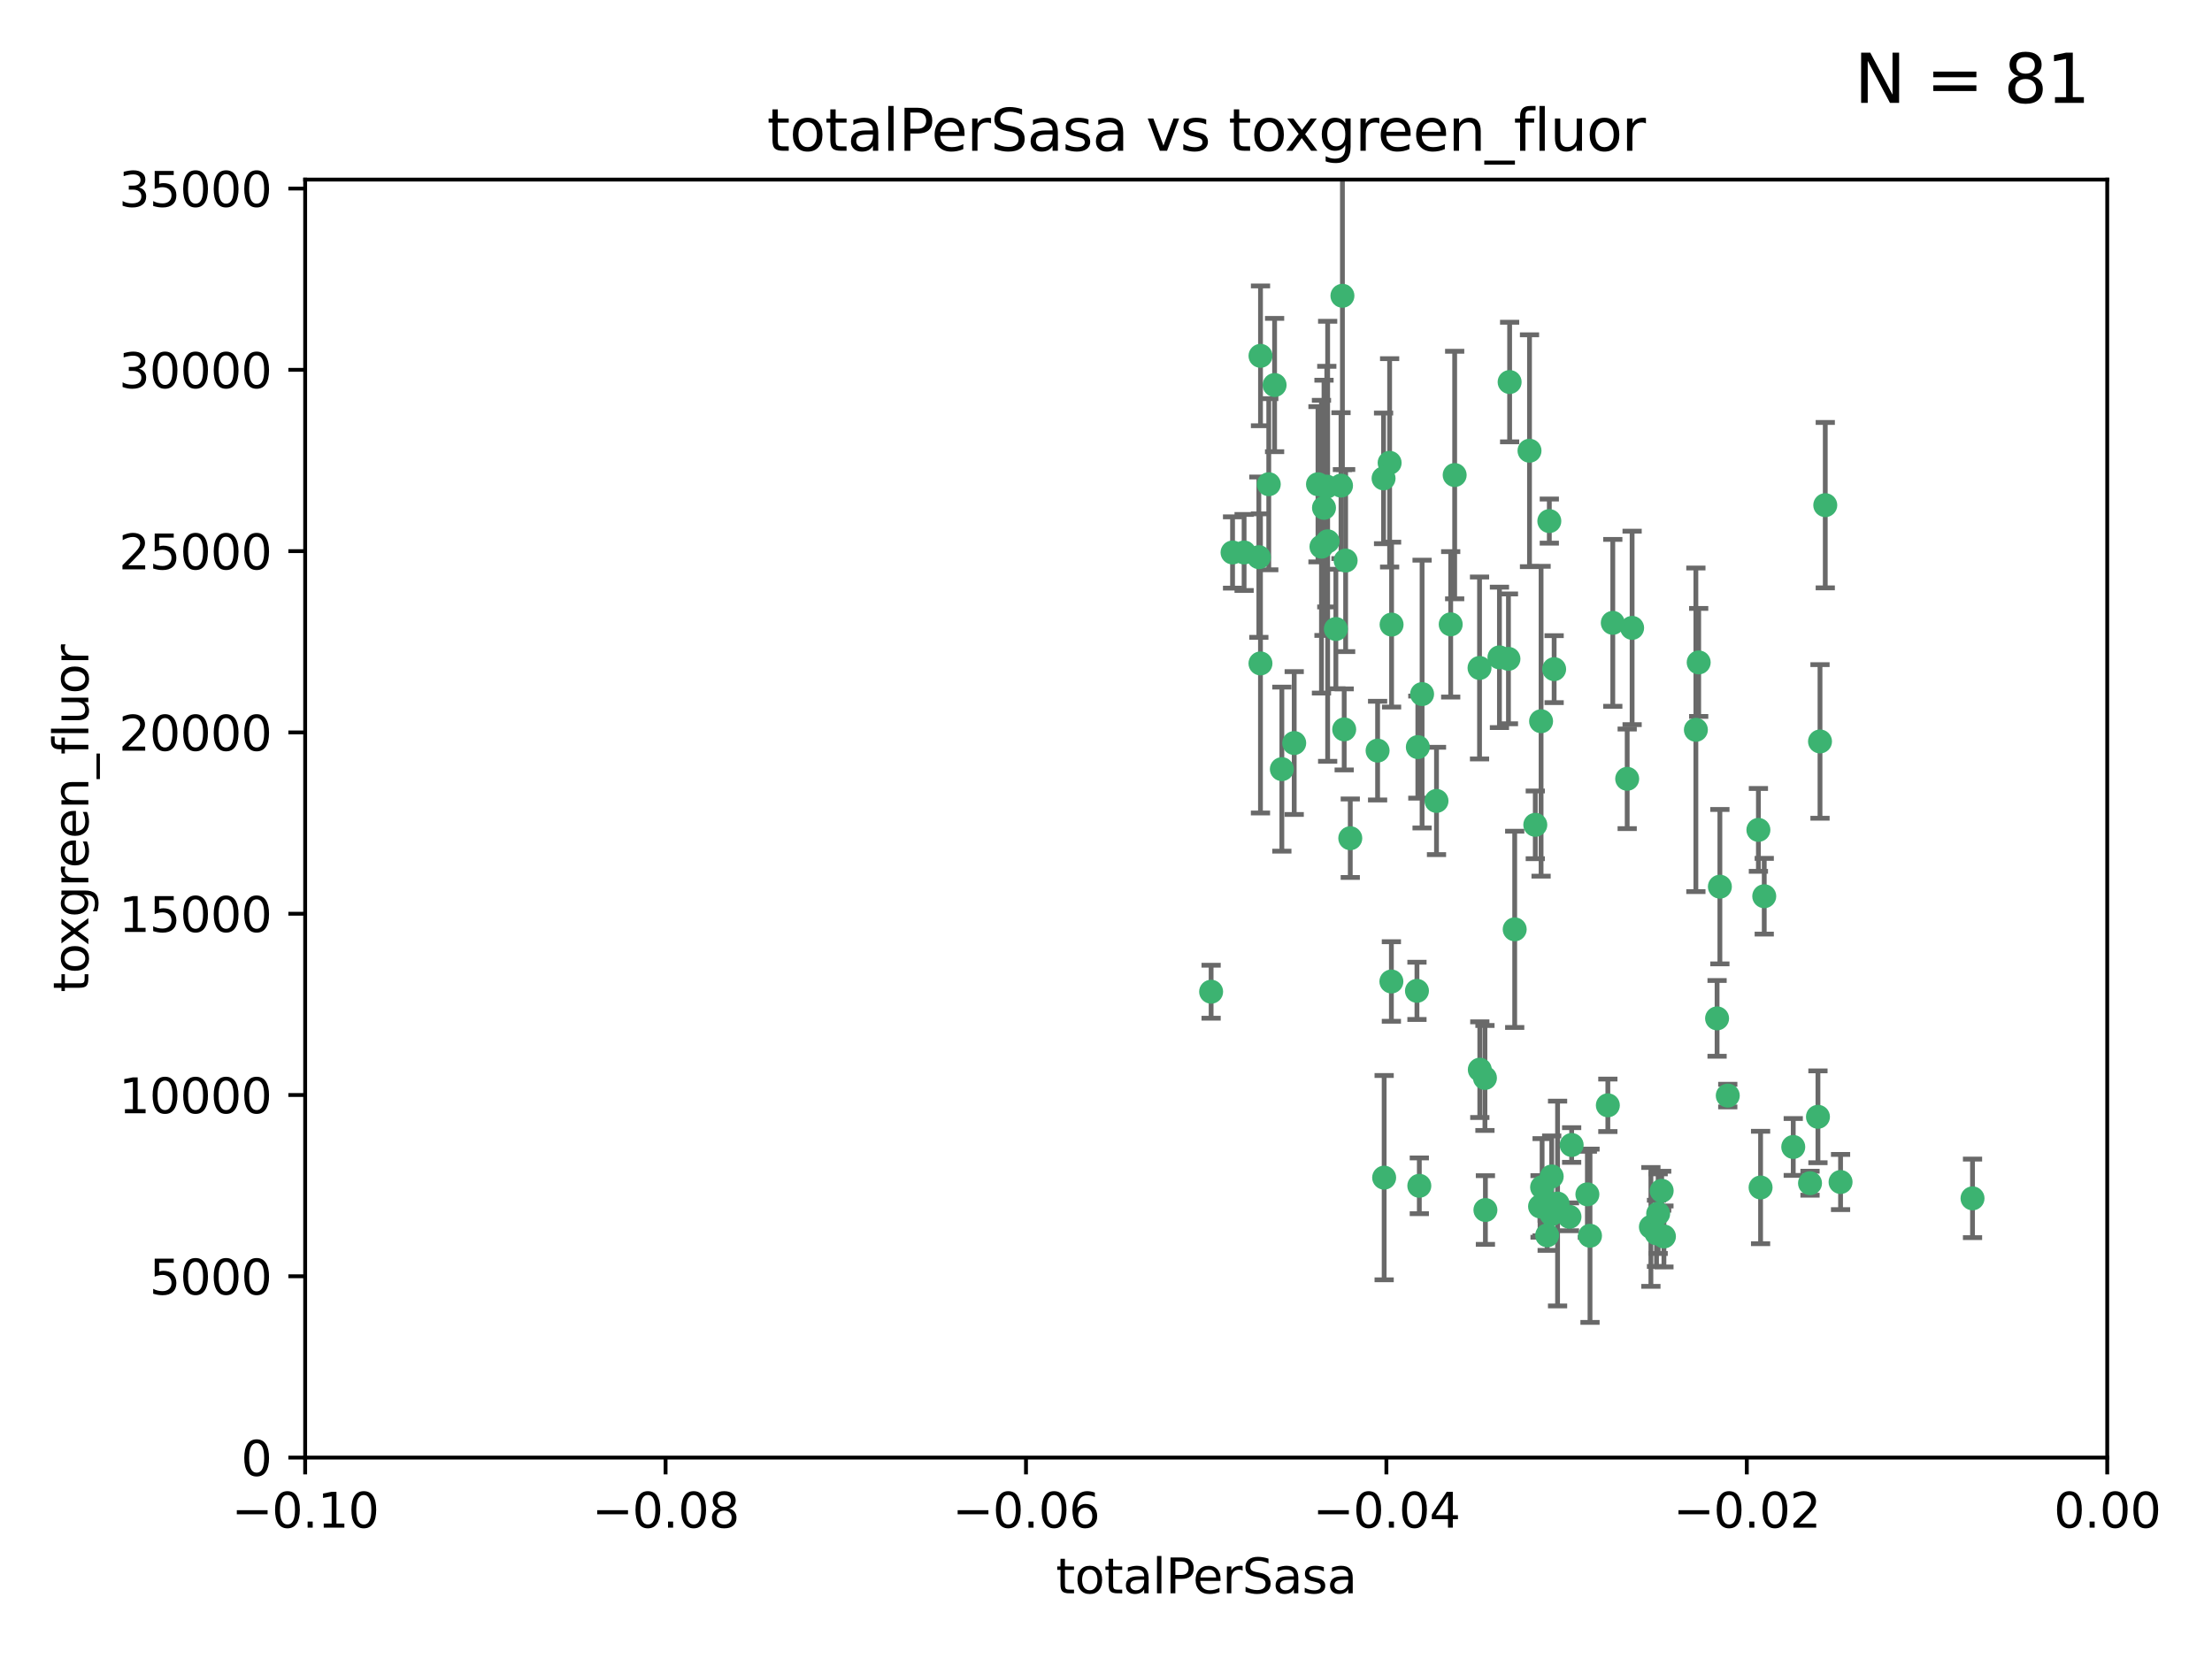 <?xml version="1.0" encoding="utf-8" standalone="no"?>
<!DOCTYPE svg PUBLIC "-//W3C//DTD SVG 1.1//EN"
  "http://www.w3.org/Graphics/SVG/1.1/DTD/svg11.dtd">
<svg xmlns:xlink="http://www.w3.org/1999/xlink" width="460.8pt" height="345.6pt" viewBox="0 0 460.8 345.6" xmlns="http://www.w3.org/2000/svg" version="1.1">
 <defs>
  <style type="text/css">*{stroke-linejoin: round; stroke-linecap: butt}</style>
 </defs>
 <g id="figure_1">
  <g id="patch_1">
   <path d="M 0 345.6 
L 460.8 345.6 
L 460.8 0 
L 0 0 
z
" style="fill: #ffffff"/>
  </g>
  <g id="axes_1">
   <g id="patch_2">
    <path d="M 63.571 303.64 
L 438.975 303.64 
L 438.975 37.411 
L 63.571 37.411 
z
" style="fill: #ffffff"/>
   </g>
   <g id="PathCollection_1">
    <defs>
     <path id="mec07d99e99" d="M 0 1.118 
C 0.297 1.118 0.581 1 0.791 0.791 
C 1 0.581 1.118 0.297 1.118 0 
C 1.118 -0.297 1 -0.581 0.791 -0.791 
C 0.581 -1 0.297 -1.118 0 -1.118 
C -0.297 -1.118 -0.581 -1 -0.791 -0.791 
C -1 -0.581 -1.118 -0.297 -1.118 0 
C -1.118 0.297 -1 0.581 -0.791 0.791 
C -0.581 1 -0.297 1.118 0 1.118 
z
" style="stroke: #3cb371"/>
    </defs>
    <g clip-path="url(#pa3c908f074)">
     <use xlink:href="#mec07d99e99" x="264.307" y="100.872" style="fill: #3cb371; stroke: #3cb371"/>
     <use xlink:href="#mec07d99e99" x="252.298" y="206.592" style="fill: #3cb371; stroke: #3cb371"/>
     <use xlink:href="#mec07d99e99" x="259.17" y="115.09" style="fill: #3cb371; stroke: #3cb371"/>
     <use xlink:href="#mec07d99e99" x="267.034" y="160.224" style="fill: #3cb371; stroke: #3cb371"/>
     <use xlink:href="#mec07d99e99" x="286.978" y="156.366" style="fill: #3cb371; stroke: #3cb371"/>
     <use xlink:href="#mec07d99e99" x="265.522" y="80.209" style="fill: #3cb371; stroke: #3cb371"/>
     <use xlink:href="#mec07d99e99" x="280.321" y="116.772" style="fill: #3cb371; stroke: #3cb371"/>
     <use xlink:href="#mec07d99e99" x="256.764" y="115.091" style="fill: #3cb371; stroke: #3cb371"/>
     <use xlink:href="#mec07d99e99" x="280.021" y="151.945" style="fill: #3cb371; stroke: #3cb371"/>
     <use xlink:href="#mec07d99e99" x="274.561" y="100.88" style="fill: #3cb371; stroke: #3cb371"/>
     <use xlink:href="#mec07d99e99" x="269.608" y="154.79" style="fill: #3cb371; stroke: #3cb371"/>
     <use xlink:href="#mec07d99e99" x="276.396" y="101.372" style="fill: #3cb371; stroke: #3cb371"/>
     <use xlink:href="#mec07d99e99" x="262.241" y="116.067" style="fill: #3cb371; stroke: #3cb371"/>
     <use xlink:href="#mec07d99e99" x="276.575" y="112.761" style="fill: #3cb371; stroke: #3cb371"/>
     <use xlink:href="#mec07d99e99" x="296.247" y="144.591" style="fill: #3cb371; stroke: #3cb371"/>
     <use xlink:href="#mec07d99e99" x="262.587" y="74.129" style="fill: #3cb371; stroke: #3cb371"/>
     <use xlink:href="#mec07d99e99" x="279.358" y="101.166" style="fill: #3cb371; stroke: #3cb371"/>
     <use xlink:href="#mec07d99e99" x="288.222" y="99.654" style="fill: #3cb371; stroke: #3cb371"/>
     <use xlink:href="#mec07d99e99" x="279.652" y="61.614" style="fill: #3cb371; stroke: #3cb371"/>
     <use xlink:href="#mec07d99e99" x="275.813" y="105.788" style="fill: #3cb371; stroke: #3cb371"/>
     <use xlink:href="#mec07d99e99" x="289.485" y="96.415" style="fill: #3cb371; stroke: #3cb371"/>
     <use xlink:href="#mec07d99e99" x="278.285" y="131.033" style="fill: #3cb371; stroke: #3cb371"/>
     <use xlink:href="#mec07d99e99" x="262.579" y="138.203" style="fill: #3cb371; stroke: #3cb371"/>
     <use xlink:href="#mec07d99e99" x="288.344" y="245.325" style="fill: #3cb371; stroke: #3cb371"/>
     <use xlink:href="#mec07d99e99" x="289.892" y="130.114" style="fill: #3cb371; stroke: #3cb371"/>
     <use xlink:href="#mec07d99e99" x="275.285" y="113.883" style="fill: #3cb371; stroke: #3cb371"/>
     <use xlink:href="#mec07d99e99" x="281.287" y="174.616" style="fill: #3cb371; stroke: #3cb371"/>
     <use xlink:href="#mec07d99e99" x="312.361" y="136.942" style="fill: #3cb371; stroke: #3cb371"/>
     <use xlink:href="#mec07d99e99" x="289.852" y="204.462" style="fill: #3cb371; stroke: #3cb371"/>
     <use xlink:href="#mec07d99e99" x="314.484" y="79.585" style="fill: #3cb371; stroke: #3cb371"/>
     <use xlink:href="#mec07d99e99" x="327.403" y="238.523" style="fill: #3cb371; stroke: #3cb371"/>
     <use xlink:href="#mec07d99e99" x="295.178" y="206.41" style="fill: #3cb371; stroke: #3cb371"/>
     <use xlink:href="#mec07d99e99" x="318.624" y="93.895" style="fill: #3cb371; stroke: #3cb371"/>
     <use xlink:href="#mec07d99e99" x="303.034" y="98.96" style="fill: #3cb371; stroke: #3cb371"/>
     <use xlink:href="#mec07d99e99" x="302.208" y="130.059" style="fill: #3cb371; stroke: #3cb371"/>
     <use xlink:href="#mec07d99e99" x="322.752" y="108.552" style="fill: #3cb371; stroke: #3cb371"/>
     <use xlink:href="#mec07d99e99" x="309.341" y="224.561" style="fill: #3cb371; stroke: #3cb371"/>
     <use xlink:href="#mec07d99e99" x="295.362" y="155.635" style="fill: #3cb371; stroke: #3cb371"/>
     <use xlink:href="#mec07d99e99" x="295.67" y="247.024" style="fill: #3cb371; stroke: #3cb371"/>
     <use xlink:href="#mec07d99e99" x="308.214" y="139.15" style="fill: #3cb371; stroke: #3cb371"/>
     <use xlink:href="#mec07d99e99" x="299.249" y="166.847" style="fill: #3cb371; stroke: #3cb371"/>
     <use xlink:href="#mec07d99e99" x="323.756" y="139.395" style="fill: #3cb371; stroke: #3cb371"/>
     <use xlink:href="#mec07d99e99" x="309.439" y="252.069" style="fill: #3cb371; stroke: #3cb371"/>
     <use xlink:href="#mec07d99e99" x="315.539" y="193.597" style="fill: #3cb371; stroke: #3cb371"/>
     <use xlink:href="#mec07d99e99" x="323.247" y="245.077" style="fill: #3cb371; stroke: #3cb371"/>
     <use xlink:href="#mec07d99e99" x="323.198" y="252.947" style="fill: #3cb371; stroke: #3cb371"/>
     <use xlink:href="#mec07d99e99" x="314.237" y="137.251" style="fill: #3cb371; stroke: #3cb371"/>
     <use xlink:href="#mec07d99e99" x="319.829" y="171.827" style="fill: #3cb371; stroke: #3cb371"/>
     <use xlink:href="#mec07d99e99" x="322.305" y="257.342" style="fill: #3cb371; stroke: #3cb371"/>
     <use xlink:href="#mec07d99e99" x="334.944" y="230.255" style="fill: #3cb371; stroke: #3cb371"/>
     <use xlink:href="#mec07d99e99" x="308.27" y="222.83" style="fill: #3cb371; stroke: #3cb371"/>
     <use xlink:href="#mec07d99e99" x="321.036" y="150.246" style="fill: #3cb371; stroke: #3cb371"/>
     <use xlink:href="#mec07d99e99" x="345.426" y="252.825" style="fill: #3cb371; stroke: #3cb371"/>
     <use xlink:href="#mec07d99e99" x="320.825" y="251.323" style="fill: #3cb371; stroke: #3cb371"/>
     <use xlink:href="#mec07d99e99" x="330.682" y="248.804" style="fill: #3cb371; stroke: #3cb371"/>
     <use xlink:href="#mec07d99e99" x="324.471" y="250.721" style="fill: #3cb371; stroke: #3cb371"/>
     <use xlink:href="#mec07d99e99" x="358.283" y="184.712" style="fill: #3cb371; stroke: #3cb371"/>
     <use xlink:href="#mec07d99e99" x="339.999" y="130.801" style="fill: #3cb371; stroke: #3cb371"/>
     <use xlink:href="#mec07d99e99" x="353.283" y="152.035" style="fill: #3cb371; stroke: #3cb371"/>
     <use xlink:href="#mec07d99e99" x="326.95" y="253.482" style="fill: #3cb371; stroke: #3cb371"/>
     <use xlink:href="#mec07d99e99" x="353.869" y="137.993" style="fill: #3cb371; stroke: #3cb371"/>
     <use xlink:href="#mec07d99e99" x="357.699" y="212.147" style="fill: #3cb371; stroke: #3cb371"/>
     <use xlink:href="#mec07d99e99" x="346.627" y="257.576" style="fill: #3cb371; stroke: #3cb371"/>
     <use xlink:href="#mec07d99e99" x="367.524" y="186.7" style="fill: #3cb371; stroke: #3cb371"/>
     <use xlink:href="#mec07d99e99" x="331.227" y="257.429" style="fill: #3cb371; stroke: #3cb371"/>
     <use xlink:href="#mec07d99e99" x="321.251" y="247.319" style="fill: #3cb371; stroke: #3cb371"/>
     <use xlink:href="#mec07d99e99" x="346.157" y="248.058" style="fill: #3cb371; stroke: #3cb371"/>
     <use xlink:href="#mec07d99e99" x="343.912" y="255.591" style="fill: #3cb371; stroke: #3cb371"/>
     <use xlink:href="#mec07d99e99" x="366.307" y="172.883" style="fill: #3cb371; stroke: #3cb371"/>
     <use xlink:href="#mec07d99e99" x="345.083" y="256.929" style="fill: #3cb371; stroke: #3cb371"/>
     <use xlink:href="#mec07d99e99" x="366.762" y="247.376" style="fill: #3cb371; stroke: #3cb371"/>
     <use xlink:href="#mec07d99e99" x="335.973" y="129.752" style="fill: #3cb371; stroke: #3cb371"/>
     <use xlink:href="#mec07d99e99" x="359.926" y="228.234" style="fill: #3cb371; stroke: #3cb371"/>
     <use xlink:href="#mec07d99e99" x="379.141" y="154.457" style="fill: #3cb371; stroke: #3cb371"/>
     <use xlink:href="#mec07d99e99" x="380.237" y="105.234" style="fill: #3cb371; stroke: #3cb371"/>
     <use xlink:href="#mec07d99e99" x="373.567" y="238.934" style="fill: #3cb371; stroke: #3cb371"/>
     <use xlink:href="#mec07d99e99" x="377.059" y="246.485" style="fill: #3cb371; stroke: #3cb371"/>
     <use xlink:href="#mec07d99e99" x="338.973" y="162.243" style="fill: #3cb371; stroke: #3cb371"/>
     <use xlink:href="#mec07d99e99" x="378.711" y="232.65" style="fill: #3cb371; stroke: #3cb371"/>
     <use xlink:href="#mec07d99e99" x="383.423" y="246.235" style="fill: #3cb371; stroke: #3cb371"/>
     <use xlink:href="#mec07d99e99" x="410.913" y="249.638" style="fill: #3cb371; stroke: #3cb371"/>
    </g>
   </g>
   <g id="matplotlib.axis_1">
    <g id="xtick_1">
     <g id="line2d_1">
      <defs>
       <path id="mfd5e3642e3" d="M 0 0 
L 0 3.5 
" style="stroke: #000000; stroke-width: 0.8"/>
      </defs>
      <g>
       <use xlink:href="#mfd5e3642e3" x="63.571" y="303.64" style="stroke: #000000; stroke-width: 0.8"/>
      </g>
     </g>
     <g id="text_1">
      <!-- −0.10 -->
      <g transform="translate(48.249 318.238)scale(0.1 -0.1)">
       <defs>
        <path id="DejaVuSans-2212" d="M 678 2272 
L 4684 2272 
L 4684 1741 
L 678 1741 
L 678 2272 
z
" transform="scale(0.016)"/>
        <path id="DejaVuSans-30" d="M 2034 4250 
Q 1547 4250 1301 3770 
Q 1056 3291 1056 2328 
Q 1056 1369 1301 889 
Q 1547 409 2034 409 
Q 2525 409 2770 889 
Q 3016 1369 3016 2328 
Q 3016 3291 2770 3770 
Q 2525 4250 2034 4250 
z
M 2034 4750 
Q 2819 4750 3233 4129 
Q 3647 3509 3647 2328 
Q 3647 1150 3233 529 
Q 2819 -91 2034 -91 
Q 1250 -91 836 529 
Q 422 1150 422 2328 
Q 422 3509 836 4129 
Q 1250 4750 2034 4750 
z
" transform="scale(0.016)"/>
        <path id="DejaVuSans-2e" d="M 684 794 
L 1344 794 
L 1344 0 
L 684 0 
L 684 794 
z
" transform="scale(0.016)"/>
        <path id="DejaVuSans-31" d="M 794 531 
L 1825 531 
L 1825 4091 
L 703 3866 
L 703 4441 
L 1819 4666 
L 2450 4666 
L 2450 531 
L 3481 531 
L 3481 0 
L 794 0 
L 794 531 
z
" transform="scale(0.016)"/>
       </defs>
       <use xlink:href="#DejaVuSans-2212"/>
       <use xlink:href="#DejaVuSans-30" x="83.789"/>
       <use xlink:href="#DejaVuSans-2e" x="147.412"/>
       <use xlink:href="#DejaVuSans-31" x="179.199"/>
       <use xlink:href="#DejaVuSans-30" x="242.822"/>
      </g>
     </g>
    </g>
    <g id="xtick_2">
     <g id="line2d_2">
      <g>
       <use xlink:href="#mfd5e3642e3" x="138.652" y="303.64" style="stroke: #000000; stroke-width: 0.8"/>
      </g>
     </g>
     <g id="text_2">
      <!-- −0.08 -->
      <g transform="translate(123.329 318.238)scale(0.1 -0.1)">
       <defs>
        <path id="DejaVuSans-38" d="M 2034 2216 
Q 1584 2216 1326 1975 
Q 1069 1734 1069 1313 
Q 1069 891 1326 650 
Q 1584 409 2034 409 
Q 2484 409 2743 651 
Q 3003 894 3003 1313 
Q 3003 1734 2745 1975 
Q 2488 2216 2034 2216 
z
M 1403 2484 
Q 997 2584 770 2862 
Q 544 3141 544 3541 
Q 544 4100 942 4425 
Q 1341 4750 2034 4750 
Q 2731 4750 3128 4425 
Q 3525 4100 3525 3541 
Q 3525 3141 3298 2862 
Q 3072 2584 2669 2484 
Q 3125 2378 3379 2068 
Q 3634 1759 3634 1313 
Q 3634 634 3220 271 
Q 2806 -91 2034 -91 
Q 1263 -91 848 271 
Q 434 634 434 1313 
Q 434 1759 690 2068 
Q 947 2378 1403 2484 
z
M 1172 3481 
Q 1172 3119 1398 2916 
Q 1625 2713 2034 2713 
Q 2441 2713 2670 2916 
Q 2900 3119 2900 3481 
Q 2900 3844 2670 4047 
Q 2441 4250 2034 4250 
Q 1625 4250 1398 4047 
Q 1172 3844 1172 3481 
z
" transform="scale(0.016)"/>
       </defs>
       <use xlink:href="#DejaVuSans-2212"/>
       <use xlink:href="#DejaVuSans-30" x="83.789"/>
       <use xlink:href="#DejaVuSans-2e" x="147.412"/>
       <use xlink:href="#DejaVuSans-30" x="179.199"/>
       <use xlink:href="#DejaVuSans-38" x="242.822"/>
      </g>
     </g>
    </g>
    <g id="xtick_3">
     <g id="line2d_3">
      <g>
       <use xlink:href="#mfd5e3642e3" x="213.733" y="303.64" style="stroke: #000000; stroke-width: 0.8"/>
      </g>
     </g>
     <g id="text_3">
      <!-- −0.06 -->
      <g transform="translate(198.41 318.238)scale(0.1 -0.1)">
       <defs>
        <path id="DejaVuSans-36" d="M 2113 2584 
Q 1688 2584 1439 2293 
Q 1191 2003 1191 1497 
Q 1191 994 1439 701 
Q 1688 409 2113 409 
Q 2538 409 2786 701 
Q 3034 994 3034 1497 
Q 3034 2003 2786 2293 
Q 2538 2584 2113 2584 
z
M 3366 4563 
L 3366 3988 
Q 3128 4100 2886 4159 
Q 2644 4219 2406 4219 
Q 1781 4219 1451 3797 
Q 1122 3375 1075 2522 
Q 1259 2794 1537 2939 
Q 1816 3084 2150 3084 
Q 2853 3084 3261 2657 
Q 3669 2231 3669 1497 
Q 3669 778 3244 343 
Q 2819 -91 2113 -91 
Q 1303 -91 875 529 
Q 447 1150 447 2328 
Q 447 3434 972 4092 
Q 1497 4750 2381 4750 
Q 2619 4750 2861 4703 
Q 3103 4656 3366 4563 
z
" transform="scale(0.016)"/>
       </defs>
       <use xlink:href="#DejaVuSans-2212"/>
       <use xlink:href="#DejaVuSans-30" x="83.789"/>
       <use xlink:href="#DejaVuSans-2e" x="147.412"/>
       <use xlink:href="#DejaVuSans-30" x="179.199"/>
       <use xlink:href="#DejaVuSans-36" x="242.822"/>
      </g>
     </g>
    </g>
    <g id="xtick_4">
     <g id="line2d_4">
      <g>
       <use xlink:href="#mfd5e3642e3" x="288.813" y="303.64" style="stroke: #000000; stroke-width: 0.8"/>
      </g>
     </g>
     <g id="text_4">
      <!-- −0.04 -->
      <g transform="translate(273.491 318.238)scale(0.1 -0.1)">
       <defs>
        <path id="DejaVuSans-34" d="M 2419 4116 
L 825 1625 
L 2419 1625 
L 2419 4116 
z
M 2253 4666 
L 3047 4666 
L 3047 1625 
L 3713 1625 
L 3713 1100 
L 3047 1100 
L 3047 0 
L 2419 0 
L 2419 1100 
L 313 1100 
L 313 1709 
L 2253 4666 
z
" transform="scale(0.016)"/>
       </defs>
       <use xlink:href="#DejaVuSans-2212"/>
       <use xlink:href="#DejaVuSans-30" x="83.789"/>
       <use xlink:href="#DejaVuSans-2e" x="147.412"/>
       <use xlink:href="#DejaVuSans-30" x="179.199"/>
       <use xlink:href="#DejaVuSans-34" x="242.822"/>
      </g>
     </g>
    </g>
    <g id="xtick_5">
     <g id="line2d_5">
      <g>
       <use xlink:href="#mfd5e3642e3" x="363.894" y="303.64" style="stroke: #000000; stroke-width: 0.8"/>
      </g>
     </g>
     <g id="text_5">
      <!-- −0.02 -->
      <g transform="translate(348.572 318.238)scale(0.1 -0.1)">
       <defs>
        <path id="DejaVuSans-32" d="M 1228 531 
L 3431 531 
L 3431 0 
L 469 0 
L 469 531 
Q 828 903 1448 1529 
Q 2069 2156 2228 2338 
Q 2531 2678 2651 2914 
Q 2772 3150 2772 3378 
Q 2772 3750 2511 3984 
Q 2250 4219 1831 4219 
Q 1534 4219 1204 4116 
Q 875 4013 500 3803 
L 500 4441 
Q 881 4594 1212 4672 
Q 1544 4750 1819 4750 
Q 2544 4750 2975 4387 
Q 3406 4025 3406 3419 
Q 3406 3131 3298 2873 
Q 3191 2616 2906 2266 
Q 2828 2175 2409 1742 
Q 1991 1309 1228 531 
z
" transform="scale(0.016)"/>
       </defs>
       <use xlink:href="#DejaVuSans-2212"/>
       <use xlink:href="#DejaVuSans-30" x="83.789"/>
       <use xlink:href="#DejaVuSans-2e" x="147.412"/>
       <use xlink:href="#DejaVuSans-30" x="179.199"/>
       <use xlink:href="#DejaVuSans-32" x="242.822"/>
      </g>
     </g>
    </g>
    <g id="xtick_6">
     <g id="line2d_6">
      <g>
       <use xlink:href="#mfd5e3642e3" x="438.975" y="303.64" style="stroke: #000000; stroke-width: 0.8"/>
      </g>
     </g>
     <g id="text_6">
      <!-- 0.00 -->
      <g transform="translate(427.842 318.238)scale(0.1 -0.1)">
       <use xlink:href="#DejaVuSans-30"/>
       <use xlink:href="#DejaVuSans-2e" x="63.623"/>
       <use xlink:href="#DejaVuSans-30" x="95.41"/>
       <use xlink:href="#DejaVuSans-30" x="159.033"/>
      </g>
     </g>
    </g>
    <g id="text_7">
     <!-- totalPerSasa -->
     <g transform="translate(219.968 331.917)scale(0.1 -0.1)">
      <defs>
       <path id="DejaVuSans-74" d="M 1172 4494 
L 1172 3500 
L 2356 3500 
L 2356 3053 
L 1172 3053 
L 1172 1153 
Q 1172 725 1289 603 
Q 1406 481 1766 481 
L 2356 481 
L 2356 0 
L 1766 0 
Q 1100 0 847 248 
Q 594 497 594 1153 
L 594 3053 
L 172 3053 
L 172 3500 
L 594 3500 
L 594 4494 
L 1172 4494 
z
" transform="scale(0.016)"/>
       <path id="DejaVuSans-6f" d="M 1959 3097 
Q 1497 3097 1228 2736 
Q 959 2375 959 1747 
Q 959 1119 1226 758 
Q 1494 397 1959 397 
Q 2419 397 2687 759 
Q 2956 1122 2956 1747 
Q 2956 2369 2687 2733 
Q 2419 3097 1959 3097 
z
M 1959 3584 
Q 2709 3584 3137 3096 
Q 3566 2609 3566 1747 
Q 3566 888 3137 398 
Q 2709 -91 1959 -91 
Q 1206 -91 779 398 
Q 353 888 353 1747 
Q 353 2609 779 3096 
Q 1206 3584 1959 3584 
z
" transform="scale(0.016)"/>
       <path id="DejaVuSans-61" d="M 2194 1759 
Q 1497 1759 1228 1600 
Q 959 1441 959 1056 
Q 959 750 1161 570 
Q 1363 391 1709 391 
Q 2188 391 2477 730 
Q 2766 1069 2766 1631 
L 2766 1759 
L 2194 1759 
z
M 3341 1997 
L 3341 0 
L 2766 0 
L 2766 531 
Q 2569 213 2275 61 
Q 1981 -91 1556 -91 
Q 1019 -91 701 211 
Q 384 513 384 1019 
Q 384 1609 779 1909 
Q 1175 2209 1959 2209 
L 2766 2209 
L 2766 2266 
Q 2766 2663 2505 2880 
Q 2244 3097 1772 3097 
Q 1472 3097 1187 3025 
Q 903 2953 641 2809 
L 641 3341 
Q 956 3463 1253 3523 
Q 1550 3584 1831 3584 
Q 2591 3584 2966 3190 
Q 3341 2797 3341 1997 
z
" transform="scale(0.016)"/>
       <path id="DejaVuSans-6c" d="M 603 4863 
L 1178 4863 
L 1178 0 
L 603 0 
L 603 4863 
z
" transform="scale(0.016)"/>
       <path id="DejaVuSans-50" d="M 1259 4147 
L 1259 2394 
L 2053 2394 
Q 2494 2394 2734 2622 
Q 2975 2850 2975 3272 
Q 2975 3691 2734 3919 
Q 2494 4147 2053 4147 
L 1259 4147 
z
M 628 4666 
L 2053 4666 
Q 2838 4666 3239 4311 
Q 3641 3956 3641 3272 
Q 3641 2581 3239 2228 
Q 2838 1875 2053 1875 
L 1259 1875 
L 1259 0 
L 628 0 
L 628 4666 
z
" transform="scale(0.016)"/>
       <path id="DejaVuSans-65" d="M 3597 1894 
L 3597 1613 
L 953 1613 
Q 991 1019 1311 708 
Q 1631 397 2203 397 
Q 2534 397 2845 478 
Q 3156 559 3463 722 
L 3463 178 
Q 3153 47 2828 -22 
Q 2503 -91 2169 -91 
Q 1331 -91 842 396 
Q 353 884 353 1716 
Q 353 2575 817 3079 
Q 1281 3584 2069 3584 
Q 2775 3584 3186 3129 
Q 3597 2675 3597 1894 
z
M 3022 2063 
Q 3016 2534 2758 2815 
Q 2500 3097 2075 3097 
Q 1594 3097 1305 2825 
Q 1016 2553 972 2059 
L 3022 2063 
z
" transform="scale(0.016)"/>
       <path id="DejaVuSans-72" d="M 2631 2963 
Q 2534 3019 2420 3045 
Q 2306 3072 2169 3072 
Q 1681 3072 1420 2755 
Q 1159 2438 1159 1844 
L 1159 0 
L 581 0 
L 581 3500 
L 1159 3500 
L 1159 2956 
Q 1341 3275 1631 3429 
Q 1922 3584 2338 3584 
Q 2397 3584 2469 3576 
Q 2541 3569 2628 3553 
L 2631 2963 
z
" transform="scale(0.016)"/>
       <path id="DejaVuSans-53" d="M 3425 4513 
L 3425 3897 
Q 3066 4069 2747 4153 
Q 2428 4238 2131 4238 
Q 1616 4238 1336 4038 
Q 1056 3838 1056 3469 
Q 1056 3159 1242 3001 
Q 1428 2844 1947 2747 
L 2328 2669 
Q 3034 2534 3370 2195 
Q 3706 1856 3706 1288 
Q 3706 609 3251 259 
Q 2797 -91 1919 -91 
Q 1588 -91 1214 -16 
Q 841 59 441 206 
L 441 856 
Q 825 641 1194 531 
Q 1563 422 1919 422 
Q 2459 422 2753 634 
Q 3047 847 3047 1241 
Q 3047 1584 2836 1778 
Q 2625 1972 2144 2069 
L 1759 2144 
Q 1053 2284 737 2584 
Q 422 2884 422 3419 
Q 422 4038 858 4394 
Q 1294 4750 2059 4750 
Q 2388 4750 2728 4690 
Q 3069 4631 3425 4513 
z
" transform="scale(0.016)"/>
       <path id="DejaVuSans-73" d="M 2834 3397 
L 2834 2853 
Q 2591 2978 2328 3040 
Q 2066 3103 1784 3103 
Q 1356 3103 1142 2972 
Q 928 2841 928 2578 
Q 928 2378 1081 2264 
Q 1234 2150 1697 2047 
L 1894 2003 
Q 2506 1872 2764 1633 
Q 3022 1394 3022 966 
Q 3022 478 2636 193 
Q 2250 -91 1575 -91 
Q 1294 -91 989 -36 
Q 684 19 347 128 
L 347 722 
Q 666 556 975 473 
Q 1284 391 1588 391 
Q 1994 391 2212 530 
Q 2431 669 2431 922 
Q 2431 1156 2273 1281 
Q 2116 1406 1581 1522 
L 1381 1569 
Q 847 1681 609 1914 
Q 372 2147 372 2553 
Q 372 3047 722 3315 
Q 1072 3584 1716 3584 
Q 2034 3584 2315 3537 
Q 2597 3491 2834 3397 
z
" transform="scale(0.016)"/>
      </defs>
      <use xlink:href="#DejaVuSans-74"/>
      <use xlink:href="#DejaVuSans-6f" x="39.209"/>
      <use xlink:href="#DejaVuSans-74" x="100.391"/>
      <use xlink:href="#DejaVuSans-61" x="139.6"/>
      <use xlink:href="#DejaVuSans-6c" x="200.879"/>
      <use xlink:href="#DejaVuSans-50" x="228.662"/>
      <use xlink:href="#DejaVuSans-65" x="285.34"/>
      <use xlink:href="#DejaVuSans-72" x="346.863"/>
      <use xlink:href="#DejaVuSans-53" x="387.977"/>
      <use xlink:href="#DejaVuSans-61" x="451.453"/>
      <use xlink:href="#DejaVuSans-73" x="512.732"/>
      <use xlink:href="#DejaVuSans-61" x="564.832"/>
     </g>
    </g>
   </g>
   <g id="matplotlib.axis_2">
    <g id="ytick_1">
     <g id="line2d_7">
      <defs>
       <path id="mce7c7108a5" d="M 0 0 
L -3.5 0 
" style="stroke: #000000; stroke-width: 0.8"/>
      </defs>
      <g>
       <use xlink:href="#mce7c7108a5" x="63.571" y="303.64" style="stroke: #000000; stroke-width: 0.8"/>
      </g>
     </g>
     <g id="text_8">
      <!-- 0 -->
      <g transform="translate(50.209 307.439)scale(0.1 -0.1)">
       <use xlink:href="#DejaVuSans-30"/>
      </g>
     </g>
    </g>
    <g id="ytick_2">
     <g id="line2d_8">
      <g>
       <use xlink:href="#mce7c7108a5" x="63.571" y="265.874" style="stroke: #000000; stroke-width: 0.8"/>
      </g>
     </g>
     <g id="text_9">
      <!-- 5000 -->
      <g transform="translate(31.121 269.673)scale(0.1 -0.1)">
       <defs>
        <path id="DejaVuSans-35" d="M 691 4666 
L 3169 4666 
L 3169 4134 
L 1269 4134 
L 1269 2991 
Q 1406 3038 1543 3061 
Q 1681 3084 1819 3084 
Q 2600 3084 3056 2656 
Q 3513 2228 3513 1497 
Q 3513 744 3044 326 
Q 2575 -91 1722 -91 
Q 1428 -91 1123 -41 
Q 819 9 494 109 
L 494 744 
Q 775 591 1075 516 
Q 1375 441 1709 441 
Q 2250 441 2565 725 
Q 2881 1009 2881 1497 
Q 2881 1984 2565 2268 
Q 2250 2553 1709 2553 
Q 1456 2553 1204 2497 
Q 953 2441 691 2322 
L 691 4666 
z
" transform="scale(0.016)"/>
       </defs>
       <use xlink:href="#DejaVuSans-35"/>
       <use xlink:href="#DejaVuSans-30" x="63.623"/>
       <use xlink:href="#DejaVuSans-30" x="127.246"/>
       <use xlink:href="#DejaVuSans-30" x="190.869"/>
      </g>
     </g>
    </g>
    <g id="ytick_3">
     <g id="line2d_9">
      <g>
       <use xlink:href="#mce7c7108a5" x="63.571" y="228.108" style="stroke: #000000; stroke-width: 0.8"/>
      </g>
     </g>
     <g id="text_10">
      <!-- 10000 -->
      <g transform="translate(24.759 231.907)scale(0.1 -0.1)">
       <use xlink:href="#DejaVuSans-31"/>
       <use xlink:href="#DejaVuSans-30" x="63.623"/>
       <use xlink:href="#DejaVuSans-30" x="127.246"/>
       <use xlink:href="#DejaVuSans-30" x="190.869"/>
       <use xlink:href="#DejaVuSans-30" x="254.492"/>
      </g>
     </g>
    </g>
    <g id="ytick_4">
     <g id="line2d_10">
      <g>
       <use xlink:href="#mce7c7108a5" x="63.571" y="190.342" style="stroke: #000000; stroke-width: 0.8"/>
      </g>
     </g>
     <g id="text_11">
      <!-- 15000 -->
      <g transform="translate(24.759 194.141)scale(0.1 -0.1)">
       <use xlink:href="#DejaVuSans-31"/>
       <use xlink:href="#DejaVuSans-35" x="63.623"/>
       <use xlink:href="#DejaVuSans-30" x="127.246"/>
       <use xlink:href="#DejaVuSans-30" x="190.869"/>
       <use xlink:href="#DejaVuSans-30" x="254.492"/>
      </g>
     </g>
    </g>
    <g id="ytick_5">
     <g id="line2d_11">
      <g>
       <use xlink:href="#mce7c7108a5" x="63.571" y="152.576" style="stroke: #000000; stroke-width: 0.8"/>
      </g>
     </g>
     <g id="text_12">
      <!-- 20000 -->
      <g transform="translate(24.759 156.375)scale(0.1 -0.1)">
       <use xlink:href="#DejaVuSans-32"/>
       <use xlink:href="#DejaVuSans-30" x="63.623"/>
       <use xlink:href="#DejaVuSans-30" x="127.246"/>
       <use xlink:href="#DejaVuSans-30" x="190.869"/>
       <use xlink:href="#DejaVuSans-30" x="254.492"/>
      </g>
     </g>
    </g>
    <g id="ytick_6">
     <g id="line2d_12">
      <g>
       <use xlink:href="#mce7c7108a5" x="63.571" y="114.81" style="stroke: #000000; stroke-width: 0.8"/>
      </g>
     </g>
     <g id="text_13">
      <!-- 25000 -->
      <g transform="translate(24.759 118.609)scale(0.1 -0.1)">
       <use xlink:href="#DejaVuSans-32"/>
       <use xlink:href="#DejaVuSans-35" x="63.623"/>
       <use xlink:href="#DejaVuSans-30" x="127.246"/>
       <use xlink:href="#DejaVuSans-30" x="190.869"/>
       <use xlink:href="#DejaVuSans-30" x="254.492"/>
      </g>
     </g>
    </g>
    <g id="ytick_7">
     <g id="line2d_13">
      <g>
       <use xlink:href="#mce7c7108a5" x="63.571" y="77.044" style="stroke: #000000; stroke-width: 0.8"/>
      </g>
     </g>
     <g id="text_14">
      <!-- 30000 -->
      <g transform="translate(24.759 80.844)scale(0.1 -0.1)">
       <defs>
        <path id="DejaVuSans-33" d="M 2597 2516 
Q 3050 2419 3304 2112 
Q 3559 1806 3559 1356 
Q 3559 666 3084 287 
Q 2609 -91 1734 -91 
Q 1441 -91 1130 -33 
Q 819 25 488 141 
L 488 750 
Q 750 597 1062 519 
Q 1375 441 1716 441 
Q 2309 441 2620 675 
Q 2931 909 2931 1356 
Q 2931 1769 2642 2001 
Q 2353 2234 1838 2234 
L 1294 2234 
L 1294 2753 
L 1863 2753 
Q 2328 2753 2575 2939 
Q 2822 3125 2822 3475 
Q 2822 3834 2567 4026 
Q 2313 4219 1838 4219 
Q 1578 4219 1281 4162 
Q 984 4106 628 3988 
L 628 4550 
Q 988 4650 1302 4700 
Q 1616 4750 1894 4750 
Q 2613 4750 3031 4423 
Q 3450 4097 3450 3541 
Q 3450 3153 3228 2886 
Q 3006 2619 2597 2516 
z
" transform="scale(0.016)"/>
       </defs>
       <use xlink:href="#DejaVuSans-33"/>
       <use xlink:href="#DejaVuSans-30" x="63.623"/>
       <use xlink:href="#DejaVuSans-30" x="127.246"/>
       <use xlink:href="#DejaVuSans-30" x="190.869"/>
       <use xlink:href="#DejaVuSans-30" x="254.492"/>
      </g>
     </g>
    </g>
    <g id="ytick_8">
     <g id="line2d_14">
      <g>
       <use xlink:href="#mce7c7108a5" x="63.571" y="39.278" style="stroke: #000000; stroke-width: 0.8"/>
      </g>
     </g>
     <g id="text_15">
      <!-- 35000 -->
      <g transform="translate(24.759 43.078)scale(0.1 -0.1)">
       <use xlink:href="#DejaVuSans-33"/>
       <use xlink:href="#DejaVuSans-35" x="63.623"/>
       <use xlink:href="#DejaVuSans-30" x="127.246"/>
       <use xlink:href="#DejaVuSans-30" x="190.869"/>
       <use xlink:href="#DejaVuSans-30" x="254.492"/>
      </g>
     </g>
    </g>
    <g id="text_16">
     <!-- toxgreen_fluor -->
     <g transform="translate(18.401 206.72)rotate(-90)scale(0.1 -0.1)">
      <defs>
       <path id="DejaVuSans-78" d="M 3513 3500 
L 2247 1797 
L 3578 0 
L 2900 0 
L 1881 1375 
L 863 0 
L 184 0 
L 1544 1831 
L 300 3500 
L 978 3500 
L 1906 2253 
L 2834 3500 
L 3513 3500 
z
" transform="scale(0.016)"/>
       <path id="DejaVuSans-67" d="M 2906 1791 
Q 2906 2416 2648 2759 
Q 2391 3103 1925 3103 
Q 1463 3103 1205 2759 
Q 947 2416 947 1791 
Q 947 1169 1205 825 
Q 1463 481 1925 481 
Q 2391 481 2648 825 
Q 2906 1169 2906 1791 
z
M 3481 434 
Q 3481 -459 3084 -895 
Q 2688 -1331 1869 -1331 
Q 1566 -1331 1297 -1286 
Q 1028 -1241 775 -1147 
L 775 -588 
Q 1028 -725 1275 -790 
Q 1522 -856 1778 -856 
Q 2344 -856 2625 -561 
Q 2906 -266 2906 331 
L 2906 616 
Q 2728 306 2450 153 
Q 2172 0 1784 0 
Q 1141 0 747 490 
Q 353 981 353 1791 
Q 353 2603 747 3093 
Q 1141 3584 1784 3584 
Q 2172 3584 2450 3431 
Q 2728 3278 2906 2969 
L 2906 3500 
L 3481 3500 
L 3481 434 
z
" transform="scale(0.016)"/>
       <path id="DejaVuSans-6e" d="M 3513 2113 
L 3513 0 
L 2938 0 
L 2938 2094 
Q 2938 2591 2744 2837 
Q 2550 3084 2163 3084 
Q 1697 3084 1428 2787 
Q 1159 2491 1159 1978 
L 1159 0 
L 581 0 
L 581 3500 
L 1159 3500 
L 1159 2956 
Q 1366 3272 1645 3428 
Q 1925 3584 2291 3584 
Q 2894 3584 3203 3211 
Q 3513 2838 3513 2113 
z
" transform="scale(0.016)"/>
       <path id="DejaVuSans-5f" d="M 3263 -1063 
L 3263 -1509 
L -63 -1509 
L -63 -1063 
L 3263 -1063 
z
" transform="scale(0.016)"/>
       <path id="DejaVuSans-66" d="M 2375 4863 
L 2375 4384 
L 1825 4384 
Q 1516 4384 1395 4259 
Q 1275 4134 1275 3809 
L 1275 3500 
L 2222 3500 
L 2222 3053 
L 1275 3053 
L 1275 0 
L 697 0 
L 697 3053 
L 147 3053 
L 147 3500 
L 697 3500 
L 697 3744 
Q 697 4328 969 4595 
Q 1241 4863 1831 4863 
L 2375 4863 
z
" transform="scale(0.016)"/>
       <path id="DejaVuSans-75" d="M 544 1381 
L 544 3500 
L 1119 3500 
L 1119 1403 
Q 1119 906 1312 657 
Q 1506 409 1894 409 
Q 2359 409 2629 706 
Q 2900 1003 2900 1516 
L 2900 3500 
L 3475 3500 
L 3475 0 
L 2900 0 
L 2900 538 
Q 2691 219 2414 64 
Q 2138 -91 1772 -91 
Q 1169 -91 856 284 
Q 544 659 544 1381 
z
M 1991 3584 
L 1991 3584 
z
" transform="scale(0.016)"/>
      </defs>
      <use xlink:href="#DejaVuSans-74"/>
      <use xlink:href="#DejaVuSans-6f" x="39.209"/>
      <use xlink:href="#DejaVuSans-78" x="97.266"/>
      <use xlink:href="#DejaVuSans-67" x="156.445"/>
      <use xlink:href="#DejaVuSans-72" x="219.922"/>
      <use xlink:href="#DejaVuSans-65" x="258.785"/>
      <use xlink:href="#DejaVuSans-65" x="320.309"/>
      <use xlink:href="#DejaVuSans-6e" x="381.832"/>
      <use xlink:href="#DejaVuSans-5f" x="445.211"/>
      <use xlink:href="#DejaVuSans-66" x="495.211"/>
      <use xlink:href="#DejaVuSans-6c" x="530.416"/>
      <use xlink:href="#DejaVuSans-75" x="558.199"/>
      <use xlink:href="#DejaVuSans-6f" x="621.578"/>
      <use xlink:href="#DejaVuSans-72" x="682.76"/>
     </g>
    </g>
   </g>
   <g id="LineCollection_1">
    <path d="M 264.307 118.692 
L 264.307 83.052 
" clip-path="url(#pa3c908f074)" style="fill: none; stroke: #696969"/>
    <path d="M 252.298 212.112 
L 252.298 201.073 
" clip-path="url(#pa3c908f074)" style="fill: none; stroke: #696969"/>
    <path d="M 259.17 123.008 
L 259.17 107.171 
" clip-path="url(#pa3c908f074)" style="fill: none; stroke: #696969"/>
    <path d="M 267.034 177.314 
L 267.034 143.135 
" clip-path="url(#pa3c908f074)" style="fill: none; stroke: #696969"/>
    <path d="M 286.978 166.65 
L 286.978 146.083 
" clip-path="url(#pa3c908f074)" style="fill: none; stroke: #696969"/>
    <path d="M 265.522 94.094 
L 265.522 66.324 
" clip-path="url(#pa3c908f074)" style="fill: none; stroke: #696969"/>
    <path d="M 280.321 135.741 
L 280.321 97.804 
" clip-path="url(#pa3c908f074)" style="fill: none; stroke: #696969"/>
    <path d="M 256.764 122.516 
L 256.764 107.666 
" clip-path="url(#pa3c908f074)" style="fill: none; stroke: #696969"/>
    <path d="M 280.021 160.385 
L 280.021 143.505 
" clip-path="url(#pa3c908f074)" style="fill: none; stroke: #696969"/>
    <path d="M 274.561 117.048 
L 274.561 84.711 
" clip-path="url(#pa3c908f074)" style="fill: none; stroke: #696969"/>
    <path d="M 269.608 169.67 
L 269.608 139.91 
" clip-path="url(#pa3c908f074)" style="fill: none; stroke: #696969"/>
    <path d="M 276.396 126.436 
L 276.396 76.309 
" clip-path="url(#pa3c908f074)" style="fill: none; stroke: #696969"/>
    <path d="M 262.241 132.771 
L 262.241 99.364 
" clip-path="url(#pa3c908f074)" style="fill: none; stroke: #696969"/>
    <path d="M 276.575 158.597 
L 276.575 66.926 
" clip-path="url(#pa3c908f074)" style="fill: none; stroke: #696969"/>
    <path d="M 296.247 172.484 
L 296.247 116.697 
" clip-path="url(#pa3c908f074)" style="fill: none; stroke: #696969"/>
    <path d="M 262.587 88.692 
L 262.587 59.566 
" clip-path="url(#pa3c908f074)" style="fill: none; stroke: #696969"/>
    <path d="M 279.358 116.358 
L 279.358 85.973 
" clip-path="url(#pa3c908f074)" style="fill: none; stroke: #696969"/>
    <path d="M 288.222 113.257 
L 288.222 86.051 
" clip-path="url(#pa3c908f074)" style="fill: none; stroke: #696969"/>
    <path d="M 279.652 97.825 
L 279.652 25.402 
" clip-path="url(#pa3c908f074)" style="fill: none; stroke: #696969"/>
    <path d="M 275.813 132.373 
L 275.813 79.202 
" clip-path="url(#pa3c908f074)" style="fill: none; stroke: #696969"/>
    <path d="M 289.485 118.115 
L 289.485 74.714 
" clip-path="url(#pa3c908f074)" style="fill: none; stroke: #696969"/>
    <path d="M 278.285 143.479 
L 278.285 118.586 
" clip-path="url(#pa3c908f074)" style="fill: none; stroke: #696969"/>
    <path d="M 262.579 169.362 
L 262.579 107.043 
" clip-path="url(#pa3c908f074)" style="fill: none; stroke: #696969"/>
    <path d="M 288.344 266.605 
L 288.344 224.045 
" clip-path="url(#pa3c908f074)" style="fill: none; stroke: #696969"/>
    <path d="M 289.892 147.286 
L 289.892 112.943 
" clip-path="url(#pa3c908f074)" style="fill: none; stroke: #696969"/>
    <path d="M 275.285 144.378 
L 275.285 83.389 
" clip-path="url(#pa3c908f074)" style="fill: none; stroke: #696969"/>
    <path d="M 281.287 182.79 
L 281.287 166.441 
" clip-path="url(#pa3c908f074)" style="fill: none; stroke: #696969"/>
    <path d="M 312.361 151.57 
L 312.361 122.315 
" clip-path="url(#pa3c908f074)" style="fill: none; stroke: #696969"/>
    <path d="M 289.852 212.746 
L 289.852 196.178 
" clip-path="url(#pa3c908f074)" style="fill: none; stroke: #696969"/>
    <path d="M 314.484 92.04 
L 314.484 67.13 
" clip-path="url(#pa3c908f074)" style="fill: none; stroke: #696969"/>
    <path d="M 327.403 242.133 
L 327.403 234.912 
" clip-path="url(#pa3c908f074)" style="fill: none; stroke: #696969"/>
    <path d="M 295.178 212.375 
L 295.178 200.445 
" clip-path="url(#pa3c908f074)" style="fill: none; stroke: #696969"/>
    <path d="M 318.624 118.044 
L 318.624 69.747 
" clip-path="url(#pa3c908f074)" style="fill: none; stroke: #696969"/>
    <path d="M 303.034 124.744 
L 303.034 73.175 
" clip-path="url(#pa3c908f074)" style="fill: none; stroke: #696969"/>
    <path d="M 302.208 145.209 
L 302.208 114.909 
" clip-path="url(#pa3c908f074)" style="fill: none; stroke: #696969"/>
    <path d="M 322.752 113.148 
L 322.752 103.957 
" clip-path="url(#pa3c908f074)" style="fill: none; stroke: #696969"/>
    <path d="M 309.341 235.496 
L 309.341 213.627 
" clip-path="url(#pa3c908f074)" style="fill: none; stroke: #696969"/>
    <path d="M 295.362 166.268 
L 295.362 145.002 
" clip-path="url(#pa3c908f074)" style="fill: none; stroke: #696969"/>
    <path d="M 295.67 252.829 
L 295.67 241.22 
" clip-path="url(#pa3c908f074)" style="fill: none; stroke: #696969"/>
    <path d="M 308.214 158.1 
L 308.214 120.201 
" clip-path="url(#pa3c908f074)" style="fill: none; stroke: #696969"/>
    <path d="M 299.249 178.027 
L 299.249 155.668 
" clip-path="url(#pa3c908f074)" style="fill: none; stroke: #696969"/>
    <path d="M 323.756 146.369 
L 323.756 132.42 
" clip-path="url(#pa3c908f074)" style="fill: none; stroke: #696969"/>
    <path d="M 309.439 259.223 
L 309.439 244.915 
" clip-path="url(#pa3c908f074)" style="fill: none; stroke: #696969"/>
    <path d="M 315.539 214.035 
L 315.539 173.16 
" clip-path="url(#pa3c908f074)" style="fill: none; stroke: #696969"/>
    <path d="M 323.247 253.52 
L 323.247 236.635 
" clip-path="url(#pa3c908f074)" style="fill: none; stroke: #696969"/>
    <path d="M 323.198 253.886 
L 323.198 252.007 
" clip-path="url(#pa3c908f074)" style="fill: none; stroke: #696969"/>
    <path d="M 314.237 150.773 
L 314.237 123.729 
" clip-path="url(#pa3c908f074)" style="fill: none; stroke: #696969"/>
    <path d="M 319.829 178.879 
L 319.829 164.775 
" clip-path="url(#pa3c908f074)" style="fill: none; stroke: #696969"/>
    <path d="M 322.305 260.473 
L 322.305 254.211 
" clip-path="url(#pa3c908f074)" style="fill: none; stroke: #696969"/>
    <path d="M 334.944 235.721 
L 334.944 224.789 
" clip-path="url(#pa3c908f074)" style="fill: none; stroke: #696969"/>
    <path d="M 308.27 232.795 
L 308.27 212.864 
" clip-path="url(#pa3c908f074)" style="fill: none; stroke: #696969"/>
    <path d="M 321.036 182.519 
L 321.036 117.972 
" clip-path="url(#pa3c908f074)" style="fill: none; stroke: #696969"/>
    <path d="M 345.426 261.12 
L 345.426 244.53 
" clip-path="url(#pa3c908f074)" style="fill: none; stroke: #696969"/>
    <path d="M 320.825 257.736 
L 320.825 244.91 
" clip-path="url(#pa3c908f074)" style="fill: none; stroke: #696969"/>
    <path d="M 330.682 257.775 
L 330.682 239.834 
" clip-path="url(#pa3c908f074)" style="fill: none; stroke: #696969"/>
    <path d="M 324.471 272.052 
L 324.471 229.39 
" clip-path="url(#pa3c908f074)" style="fill: none; stroke: #696969"/>
    <path d="M 358.283 200.794 
L 358.283 168.63 
" clip-path="url(#pa3c908f074)" style="fill: none; stroke: #696969"/>
    <path d="M 339.999 150.951 
L 339.999 110.652 
" clip-path="url(#pa3c908f074)" style="fill: none; stroke: #696969"/>
    <path d="M 353.283 185.743 
L 353.283 118.327 
" clip-path="url(#pa3c908f074)" style="fill: none; stroke: #696969"/>
    <path d="M 326.95 256.385 
L 326.95 250.58 
" clip-path="url(#pa3c908f074)" style="fill: none; stroke: #696969"/>
    <path d="M 353.869 149.246 
L 353.869 126.741 
" clip-path="url(#pa3c908f074)" style="fill: none; stroke: #696969"/>
    <path d="M 357.699 220.035 
L 357.699 204.259 
" clip-path="url(#pa3c908f074)" style="fill: none; stroke: #696969"/>
    <path d="M 346.627 263.925 
L 346.627 251.227 
" clip-path="url(#pa3c908f074)" style="fill: none; stroke: #696969"/>
    <path d="M 367.524 194.587 
L 367.524 178.814 
" clip-path="url(#pa3c908f074)" style="fill: none; stroke: #696969"/>
    <path d="M 331.227 275.478 
L 331.227 239.381 
" clip-path="url(#pa3c908f074)" style="fill: none; stroke: #696969"/>
    <path d="M 321.251 257.444 
L 321.251 237.194 
" clip-path="url(#pa3c908f074)" style="fill: none; stroke: #696969"/>
    <path d="M 346.157 252.121 
L 346.157 243.994 
" clip-path="url(#pa3c908f074)" style="fill: none; stroke: #696969"/>
    <path d="M 343.912 267.968 
L 343.912 243.214 
" clip-path="url(#pa3c908f074)" style="fill: none; stroke: #696969"/>
    <path d="M 366.307 181.512 
L 366.307 164.255 
" clip-path="url(#pa3c908f074)" style="fill: none; stroke: #696969"/>
    <path d="M 345.083 263.824 
L 345.083 250.034 
" clip-path="url(#pa3c908f074)" style="fill: none; stroke: #696969"/>
    <path d="M 366.762 259.089 
L 366.762 235.664 
" clip-path="url(#pa3c908f074)" style="fill: none; stroke: #696969"/>
    <path d="M 335.973 147.136 
L 335.973 112.367 
" clip-path="url(#pa3c908f074)" style="fill: none; stroke: #696969"/>
    <path d="M 359.926 230.592 
L 359.926 225.876 
" clip-path="url(#pa3c908f074)" style="fill: none; stroke: #696969"/>
    <path d="M 379.141 170.456 
L 379.141 138.458 
" clip-path="url(#pa3c908f074)" style="fill: none; stroke: #696969"/>
    <path d="M 380.237 122.461 
L 380.237 88.007 
" clip-path="url(#pa3c908f074)" style="fill: none; stroke: #696969"/>
    <path d="M 373.567 244.856 
L 373.567 233.012 
" clip-path="url(#pa3c908f074)" style="fill: none; stroke: #696969"/>
    <path d="M 377.059 248.986 
L 377.059 243.983 
" clip-path="url(#pa3c908f074)" style="fill: none; stroke: #696969"/>
    <path d="M 338.973 172.618 
L 338.973 151.867 
" clip-path="url(#pa3c908f074)" style="fill: none; stroke: #696969"/>
    <path d="M 378.711 242.215 
L 378.711 223.086 
" clip-path="url(#pa3c908f074)" style="fill: none; stroke: #696969"/>
    <path d="M 383.423 251.981 
L 383.423 240.488 
" clip-path="url(#pa3c908f074)" style="fill: none; stroke: #696969"/>
    <path d="M 410.913 257.818 
L 410.913 241.459 
" clip-path="url(#pa3c908f074)" style="fill: none; stroke: #696969"/>
   </g>
   <g id="line2d_15">
    <defs>
     <path id="m0aaea6e0fe" d="M 2 0 
L -2 -0 
" style="stroke: #696969"/>
    </defs>
    <g clip-path="url(#pa3c908f074)">
     <use xlink:href="#m0aaea6e0fe" x="264.307" y="118.692" style="fill: #696969; stroke: #696969"/>
     <use xlink:href="#m0aaea6e0fe" x="252.298" y="212.112" style="fill: #696969; stroke: #696969"/>
     <use xlink:href="#m0aaea6e0fe" x="259.17" y="123.008" style="fill: #696969; stroke: #696969"/>
     <use xlink:href="#m0aaea6e0fe" x="267.034" y="177.314" style="fill: #696969; stroke: #696969"/>
     <use xlink:href="#m0aaea6e0fe" x="286.978" y="166.65" style="fill: #696969; stroke: #696969"/>
     <use xlink:href="#m0aaea6e0fe" x="265.522" y="94.094" style="fill: #696969; stroke: #696969"/>
     <use xlink:href="#m0aaea6e0fe" x="280.321" y="135.741" style="fill: #696969; stroke: #696969"/>
     <use xlink:href="#m0aaea6e0fe" x="256.764" y="122.516" style="fill: #696969; stroke: #696969"/>
     <use xlink:href="#m0aaea6e0fe" x="280.021" y="160.385" style="fill: #696969; stroke: #696969"/>
     <use xlink:href="#m0aaea6e0fe" x="274.561" y="117.048" style="fill: #696969; stroke: #696969"/>
     <use xlink:href="#m0aaea6e0fe" x="269.608" y="169.67" style="fill: #696969; stroke: #696969"/>
     <use xlink:href="#m0aaea6e0fe" x="276.396" y="126.436" style="fill: #696969; stroke: #696969"/>
     <use xlink:href="#m0aaea6e0fe" x="262.241" y="132.771" style="fill: #696969; stroke: #696969"/>
     <use xlink:href="#m0aaea6e0fe" x="276.575" y="158.597" style="fill: #696969; stroke: #696969"/>
     <use xlink:href="#m0aaea6e0fe" x="296.247" y="172.484" style="fill: #696969; stroke: #696969"/>
     <use xlink:href="#m0aaea6e0fe" x="262.587" y="88.692" style="fill: #696969; stroke: #696969"/>
     <use xlink:href="#m0aaea6e0fe" x="279.358" y="116.358" style="fill: #696969; stroke: #696969"/>
     <use xlink:href="#m0aaea6e0fe" x="288.222" y="113.257" style="fill: #696969; stroke: #696969"/>
     <use xlink:href="#m0aaea6e0fe" x="279.652" y="97.825" style="fill: #696969; stroke: #696969"/>
     <use xlink:href="#m0aaea6e0fe" x="275.813" y="132.373" style="fill: #696969; stroke: #696969"/>
     <use xlink:href="#m0aaea6e0fe" x="289.485" y="118.115" style="fill: #696969; stroke: #696969"/>
     <use xlink:href="#m0aaea6e0fe" x="278.285" y="143.479" style="fill: #696969; stroke: #696969"/>
     <use xlink:href="#m0aaea6e0fe" x="262.579" y="169.362" style="fill: #696969; stroke: #696969"/>
     <use xlink:href="#m0aaea6e0fe" x="288.344" y="266.605" style="fill: #696969; stroke: #696969"/>
     <use xlink:href="#m0aaea6e0fe" x="289.892" y="147.286" style="fill: #696969; stroke: #696969"/>
     <use xlink:href="#m0aaea6e0fe" x="275.285" y="144.378" style="fill: #696969; stroke: #696969"/>
     <use xlink:href="#m0aaea6e0fe" x="281.287" y="182.79" style="fill: #696969; stroke: #696969"/>
     <use xlink:href="#m0aaea6e0fe" x="312.361" y="151.57" style="fill: #696969; stroke: #696969"/>
     <use xlink:href="#m0aaea6e0fe" x="289.852" y="212.746" style="fill: #696969; stroke: #696969"/>
     <use xlink:href="#m0aaea6e0fe" x="314.484" y="92.04" style="fill: #696969; stroke: #696969"/>
     <use xlink:href="#m0aaea6e0fe" x="327.403" y="242.133" style="fill: #696969; stroke: #696969"/>
     <use xlink:href="#m0aaea6e0fe" x="295.178" y="212.375" style="fill: #696969; stroke: #696969"/>
     <use xlink:href="#m0aaea6e0fe" x="318.624" y="118.044" style="fill: #696969; stroke: #696969"/>
     <use xlink:href="#m0aaea6e0fe" x="303.034" y="124.744" style="fill: #696969; stroke: #696969"/>
     <use xlink:href="#m0aaea6e0fe" x="302.208" y="145.209" style="fill: #696969; stroke: #696969"/>
     <use xlink:href="#m0aaea6e0fe" x="322.752" y="113.148" style="fill: #696969; stroke: #696969"/>
     <use xlink:href="#m0aaea6e0fe" x="309.341" y="235.496" style="fill: #696969; stroke: #696969"/>
     <use xlink:href="#m0aaea6e0fe" x="295.362" y="166.268" style="fill: #696969; stroke: #696969"/>
     <use xlink:href="#m0aaea6e0fe" x="295.67" y="252.829" style="fill: #696969; stroke: #696969"/>
     <use xlink:href="#m0aaea6e0fe" x="308.214" y="158.1" style="fill: #696969; stroke: #696969"/>
     <use xlink:href="#m0aaea6e0fe" x="299.249" y="178.027" style="fill: #696969; stroke: #696969"/>
     <use xlink:href="#m0aaea6e0fe" x="323.756" y="146.369" style="fill: #696969; stroke: #696969"/>
     <use xlink:href="#m0aaea6e0fe" x="309.439" y="259.223" style="fill: #696969; stroke: #696969"/>
     <use xlink:href="#m0aaea6e0fe" x="315.539" y="214.035" style="fill: #696969; stroke: #696969"/>
     <use xlink:href="#m0aaea6e0fe" x="323.247" y="253.52" style="fill: #696969; stroke: #696969"/>
     <use xlink:href="#m0aaea6e0fe" x="323.198" y="253.886" style="fill: #696969; stroke: #696969"/>
     <use xlink:href="#m0aaea6e0fe" x="314.237" y="150.773" style="fill: #696969; stroke: #696969"/>
     <use xlink:href="#m0aaea6e0fe" x="319.829" y="178.879" style="fill: #696969; stroke: #696969"/>
     <use xlink:href="#m0aaea6e0fe" x="322.305" y="260.473" style="fill: #696969; stroke: #696969"/>
     <use xlink:href="#m0aaea6e0fe" x="334.944" y="235.721" style="fill: #696969; stroke: #696969"/>
     <use xlink:href="#m0aaea6e0fe" x="308.27" y="232.795" style="fill: #696969; stroke: #696969"/>
     <use xlink:href="#m0aaea6e0fe" x="321.036" y="182.519" style="fill: #696969; stroke: #696969"/>
     <use xlink:href="#m0aaea6e0fe" x="345.426" y="261.12" style="fill: #696969; stroke: #696969"/>
     <use xlink:href="#m0aaea6e0fe" x="320.825" y="257.736" style="fill: #696969; stroke: #696969"/>
     <use xlink:href="#m0aaea6e0fe" x="330.682" y="257.775" style="fill: #696969; stroke: #696969"/>
     <use xlink:href="#m0aaea6e0fe" x="324.471" y="272.052" style="fill: #696969; stroke: #696969"/>
     <use xlink:href="#m0aaea6e0fe" x="358.283" y="200.794" style="fill: #696969; stroke: #696969"/>
     <use xlink:href="#m0aaea6e0fe" x="339.999" y="150.951" style="fill: #696969; stroke: #696969"/>
     <use xlink:href="#m0aaea6e0fe" x="353.283" y="185.743" style="fill: #696969; stroke: #696969"/>
     <use xlink:href="#m0aaea6e0fe" x="326.95" y="256.385" style="fill: #696969; stroke: #696969"/>
     <use xlink:href="#m0aaea6e0fe" x="353.869" y="149.246" style="fill: #696969; stroke: #696969"/>
     <use xlink:href="#m0aaea6e0fe" x="357.699" y="220.035" style="fill: #696969; stroke: #696969"/>
     <use xlink:href="#m0aaea6e0fe" x="346.627" y="263.925" style="fill: #696969; stroke: #696969"/>
     <use xlink:href="#m0aaea6e0fe" x="367.524" y="194.587" style="fill: #696969; stroke: #696969"/>
     <use xlink:href="#m0aaea6e0fe" x="331.227" y="275.478" style="fill: #696969; stroke: #696969"/>
     <use xlink:href="#m0aaea6e0fe" x="321.251" y="257.444" style="fill: #696969; stroke: #696969"/>
     <use xlink:href="#m0aaea6e0fe" x="346.157" y="252.121" style="fill: #696969; stroke: #696969"/>
     <use xlink:href="#m0aaea6e0fe" x="343.912" y="267.968" style="fill: #696969; stroke: #696969"/>
     <use xlink:href="#m0aaea6e0fe" x="366.307" y="181.512" style="fill: #696969; stroke: #696969"/>
     <use xlink:href="#m0aaea6e0fe" x="345.083" y="263.824" style="fill: #696969; stroke: #696969"/>
     <use xlink:href="#m0aaea6e0fe" x="366.762" y="259.089" style="fill: #696969; stroke: #696969"/>
     <use xlink:href="#m0aaea6e0fe" x="335.973" y="147.136" style="fill: #696969; stroke: #696969"/>
     <use xlink:href="#m0aaea6e0fe" x="359.926" y="230.592" style="fill: #696969; stroke: #696969"/>
     <use xlink:href="#m0aaea6e0fe" x="379.141" y="170.456" style="fill: #696969; stroke: #696969"/>
     <use xlink:href="#m0aaea6e0fe" x="380.237" y="122.461" style="fill: #696969; stroke: #696969"/>
     <use xlink:href="#m0aaea6e0fe" x="373.567" y="244.856" style="fill: #696969; stroke: #696969"/>
     <use xlink:href="#m0aaea6e0fe" x="377.059" y="248.986" style="fill: #696969; stroke: #696969"/>
     <use xlink:href="#m0aaea6e0fe" x="338.973" y="172.618" style="fill: #696969; stroke: #696969"/>
     <use xlink:href="#m0aaea6e0fe" x="378.711" y="242.215" style="fill: #696969; stroke: #696969"/>
     <use xlink:href="#m0aaea6e0fe" x="383.423" y="251.981" style="fill: #696969; stroke: #696969"/>
     <use xlink:href="#m0aaea6e0fe" x="410.913" y="257.818" style="fill: #696969; stroke: #696969"/>
    </g>
   </g>
   <g id="line2d_16">
    <g clip-path="url(#pa3c908f074)">
     <use xlink:href="#m0aaea6e0fe" x="264.307" y="83.052" style="fill: #696969; stroke: #696969"/>
     <use xlink:href="#m0aaea6e0fe" x="252.298" y="201.073" style="fill: #696969; stroke: #696969"/>
     <use xlink:href="#m0aaea6e0fe" x="259.17" y="107.171" style="fill: #696969; stroke: #696969"/>
     <use xlink:href="#m0aaea6e0fe" x="267.034" y="143.135" style="fill: #696969; stroke: #696969"/>
     <use xlink:href="#m0aaea6e0fe" x="286.978" y="146.083" style="fill: #696969; stroke: #696969"/>
     <use xlink:href="#m0aaea6e0fe" x="265.522" y="66.324" style="fill: #696969; stroke: #696969"/>
     <use xlink:href="#m0aaea6e0fe" x="280.321" y="97.804" style="fill: #696969; stroke: #696969"/>
     <use xlink:href="#m0aaea6e0fe" x="256.764" y="107.666" style="fill: #696969; stroke: #696969"/>
     <use xlink:href="#m0aaea6e0fe" x="280.021" y="143.505" style="fill: #696969; stroke: #696969"/>
     <use xlink:href="#m0aaea6e0fe" x="274.561" y="84.711" style="fill: #696969; stroke: #696969"/>
     <use xlink:href="#m0aaea6e0fe" x="269.608" y="139.91" style="fill: #696969; stroke: #696969"/>
     <use xlink:href="#m0aaea6e0fe" x="276.396" y="76.309" style="fill: #696969; stroke: #696969"/>
     <use xlink:href="#m0aaea6e0fe" x="262.241" y="99.364" style="fill: #696969; stroke: #696969"/>
     <use xlink:href="#m0aaea6e0fe" x="276.575" y="66.926" style="fill: #696969; stroke: #696969"/>
     <use xlink:href="#m0aaea6e0fe" x="296.247" y="116.697" style="fill: #696969; stroke: #696969"/>
     <use xlink:href="#m0aaea6e0fe" x="262.587" y="59.566" style="fill: #696969; stroke: #696969"/>
     <use xlink:href="#m0aaea6e0fe" x="279.358" y="85.973" style="fill: #696969; stroke: #696969"/>
     <use xlink:href="#m0aaea6e0fe" x="288.222" y="86.051" style="fill: #696969; stroke: #696969"/>
     <use xlink:href="#m0aaea6e0fe" x="279.652" y="25.402" style="fill: #696969; stroke: #696969"/>
     <use xlink:href="#m0aaea6e0fe" x="275.813" y="79.202" style="fill: #696969; stroke: #696969"/>
     <use xlink:href="#m0aaea6e0fe" x="289.485" y="74.714" style="fill: #696969; stroke: #696969"/>
     <use xlink:href="#m0aaea6e0fe" x="278.285" y="118.586" style="fill: #696969; stroke: #696969"/>
     <use xlink:href="#m0aaea6e0fe" x="262.579" y="107.043" style="fill: #696969; stroke: #696969"/>
     <use xlink:href="#m0aaea6e0fe" x="288.344" y="224.045" style="fill: #696969; stroke: #696969"/>
     <use xlink:href="#m0aaea6e0fe" x="289.892" y="112.943" style="fill: #696969; stroke: #696969"/>
     <use xlink:href="#m0aaea6e0fe" x="275.285" y="83.389" style="fill: #696969; stroke: #696969"/>
     <use xlink:href="#m0aaea6e0fe" x="281.287" y="166.441" style="fill: #696969; stroke: #696969"/>
     <use xlink:href="#m0aaea6e0fe" x="312.361" y="122.315" style="fill: #696969; stroke: #696969"/>
     <use xlink:href="#m0aaea6e0fe" x="289.852" y="196.178" style="fill: #696969; stroke: #696969"/>
     <use xlink:href="#m0aaea6e0fe" x="314.484" y="67.13" style="fill: #696969; stroke: #696969"/>
     <use xlink:href="#m0aaea6e0fe" x="327.403" y="234.912" style="fill: #696969; stroke: #696969"/>
     <use xlink:href="#m0aaea6e0fe" x="295.178" y="200.445" style="fill: #696969; stroke: #696969"/>
     <use xlink:href="#m0aaea6e0fe" x="318.624" y="69.747" style="fill: #696969; stroke: #696969"/>
     <use xlink:href="#m0aaea6e0fe" x="303.034" y="73.175" style="fill: #696969; stroke: #696969"/>
     <use xlink:href="#m0aaea6e0fe" x="302.208" y="114.909" style="fill: #696969; stroke: #696969"/>
     <use xlink:href="#m0aaea6e0fe" x="322.752" y="103.957" style="fill: #696969; stroke: #696969"/>
     <use xlink:href="#m0aaea6e0fe" x="309.341" y="213.627" style="fill: #696969; stroke: #696969"/>
     <use xlink:href="#m0aaea6e0fe" x="295.362" y="145.002" style="fill: #696969; stroke: #696969"/>
     <use xlink:href="#m0aaea6e0fe" x="295.67" y="241.22" style="fill: #696969; stroke: #696969"/>
     <use xlink:href="#m0aaea6e0fe" x="308.214" y="120.201" style="fill: #696969; stroke: #696969"/>
     <use xlink:href="#m0aaea6e0fe" x="299.249" y="155.668" style="fill: #696969; stroke: #696969"/>
     <use xlink:href="#m0aaea6e0fe" x="323.756" y="132.42" style="fill: #696969; stroke: #696969"/>
     <use xlink:href="#m0aaea6e0fe" x="309.439" y="244.915" style="fill: #696969; stroke: #696969"/>
     <use xlink:href="#m0aaea6e0fe" x="315.539" y="173.16" style="fill: #696969; stroke: #696969"/>
     <use xlink:href="#m0aaea6e0fe" x="323.247" y="236.635" style="fill: #696969; stroke: #696969"/>
     <use xlink:href="#m0aaea6e0fe" x="323.198" y="252.007" style="fill: #696969; stroke: #696969"/>
     <use xlink:href="#m0aaea6e0fe" x="314.237" y="123.729" style="fill: #696969; stroke: #696969"/>
     <use xlink:href="#m0aaea6e0fe" x="319.829" y="164.775" style="fill: #696969; stroke: #696969"/>
     <use xlink:href="#m0aaea6e0fe" x="322.305" y="254.211" style="fill: #696969; stroke: #696969"/>
     <use xlink:href="#m0aaea6e0fe" x="334.944" y="224.789" style="fill: #696969; stroke: #696969"/>
     <use xlink:href="#m0aaea6e0fe" x="308.27" y="212.864" style="fill: #696969; stroke: #696969"/>
     <use xlink:href="#m0aaea6e0fe" x="321.036" y="117.972" style="fill: #696969; stroke: #696969"/>
     <use xlink:href="#m0aaea6e0fe" x="345.426" y="244.53" style="fill: #696969; stroke: #696969"/>
     <use xlink:href="#m0aaea6e0fe" x="320.825" y="244.91" style="fill: #696969; stroke: #696969"/>
     <use xlink:href="#m0aaea6e0fe" x="330.682" y="239.834" style="fill: #696969; stroke: #696969"/>
     <use xlink:href="#m0aaea6e0fe" x="324.471" y="229.39" style="fill: #696969; stroke: #696969"/>
     <use xlink:href="#m0aaea6e0fe" x="358.283" y="168.63" style="fill: #696969; stroke: #696969"/>
     <use xlink:href="#m0aaea6e0fe" x="339.999" y="110.652" style="fill: #696969; stroke: #696969"/>
     <use xlink:href="#m0aaea6e0fe" x="353.283" y="118.327" style="fill: #696969; stroke: #696969"/>
     <use xlink:href="#m0aaea6e0fe" x="326.95" y="250.58" style="fill: #696969; stroke: #696969"/>
     <use xlink:href="#m0aaea6e0fe" x="353.869" y="126.741" style="fill: #696969; stroke: #696969"/>
     <use xlink:href="#m0aaea6e0fe" x="357.699" y="204.259" style="fill: #696969; stroke: #696969"/>
     <use xlink:href="#m0aaea6e0fe" x="346.627" y="251.227" style="fill: #696969; stroke: #696969"/>
     <use xlink:href="#m0aaea6e0fe" x="367.524" y="178.814" style="fill: #696969; stroke: #696969"/>
     <use xlink:href="#m0aaea6e0fe" x="331.227" y="239.381" style="fill: #696969; stroke: #696969"/>
     <use xlink:href="#m0aaea6e0fe" x="321.251" y="237.194" style="fill: #696969; stroke: #696969"/>
     <use xlink:href="#m0aaea6e0fe" x="346.157" y="243.994" style="fill: #696969; stroke: #696969"/>
     <use xlink:href="#m0aaea6e0fe" x="343.912" y="243.214" style="fill: #696969; stroke: #696969"/>
     <use xlink:href="#m0aaea6e0fe" x="366.307" y="164.255" style="fill: #696969; stroke: #696969"/>
     <use xlink:href="#m0aaea6e0fe" x="345.083" y="250.034" style="fill: #696969; stroke: #696969"/>
     <use xlink:href="#m0aaea6e0fe" x="366.762" y="235.664" style="fill: #696969; stroke: #696969"/>
     <use xlink:href="#m0aaea6e0fe" x="335.973" y="112.367" style="fill: #696969; stroke: #696969"/>
     <use xlink:href="#m0aaea6e0fe" x="359.926" y="225.876" style="fill: #696969; stroke: #696969"/>
     <use xlink:href="#m0aaea6e0fe" x="379.141" y="138.458" style="fill: #696969; stroke: #696969"/>
     <use xlink:href="#m0aaea6e0fe" x="380.237" y="88.007" style="fill: #696969; stroke: #696969"/>
     <use xlink:href="#m0aaea6e0fe" x="373.567" y="233.012" style="fill: #696969; stroke: #696969"/>
     <use xlink:href="#m0aaea6e0fe" x="377.059" y="243.983" style="fill: #696969; stroke: #696969"/>
     <use xlink:href="#m0aaea6e0fe" x="338.973" y="151.867" style="fill: #696969; stroke: #696969"/>
     <use xlink:href="#m0aaea6e0fe" x="378.711" y="223.086" style="fill: #696969; stroke: #696969"/>
     <use xlink:href="#m0aaea6e0fe" x="383.423" y="240.488" style="fill: #696969; stroke: #696969"/>
     <use xlink:href="#m0aaea6e0fe" x="410.913" y="241.459" style="fill: #696969; stroke: #696969"/>
    </g>
   </g>
   <g id="line2d_17">
    <defs>
     <path id="m660ab8df5f" d="M 0 2 
C 0.53 2 1.039 1.789 1.414 1.414 
C 1.789 1.039 2 0.53 2 0 
C 2 -0.53 1.789 -1.039 1.414 -1.414 
C 1.039 -1.789 0.53 -2 0 -2 
C -0.53 -2 -1.039 -1.789 -1.414 -1.414 
C -1.789 -1.039 -2 -0.53 -2 0 
C -2 0.53 -1.789 1.039 -1.414 1.414 
C -1.039 1.789 -0.53 2 0 2 
z
" style="stroke: #3cb371"/>
    </defs>
    <g clip-path="url(#pa3c908f074)">
     <use xlink:href="#m660ab8df5f" x="264.307" y="100.872" style="fill: #3cb371; stroke: #3cb371"/>
     <use xlink:href="#m660ab8df5f" x="252.298" y="206.592" style="fill: #3cb371; stroke: #3cb371"/>
     <use xlink:href="#m660ab8df5f" x="259.17" y="115.09" style="fill: #3cb371; stroke: #3cb371"/>
     <use xlink:href="#m660ab8df5f" x="267.034" y="160.224" style="fill: #3cb371; stroke: #3cb371"/>
     <use xlink:href="#m660ab8df5f" x="286.978" y="156.366" style="fill: #3cb371; stroke: #3cb371"/>
     <use xlink:href="#m660ab8df5f" x="265.522" y="80.209" style="fill: #3cb371; stroke: #3cb371"/>
     <use xlink:href="#m660ab8df5f" x="280.321" y="116.772" style="fill: #3cb371; stroke: #3cb371"/>
     <use xlink:href="#m660ab8df5f" x="256.764" y="115.091" style="fill: #3cb371; stroke: #3cb371"/>
     <use xlink:href="#m660ab8df5f" x="280.021" y="151.945" style="fill: #3cb371; stroke: #3cb371"/>
     <use xlink:href="#m660ab8df5f" x="274.561" y="100.88" style="fill: #3cb371; stroke: #3cb371"/>
     <use xlink:href="#m660ab8df5f" x="269.608" y="154.79" style="fill: #3cb371; stroke: #3cb371"/>
     <use xlink:href="#m660ab8df5f" x="276.396" y="101.372" style="fill: #3cb371; stroke: #3cb371"/>
     <use xlink:href="#m660ab8df5f" x="262.241" y="116.067" style="fill: #3cb371; stroke: #3cb371"/>
     <use xlink:href="#m660ab8df5f" x="276.575" y="112.761" style="fill: #3cb371; stroke: #3cb371"/>
     <use xlink:href="#m660ab8df5f" x="296.247" y="144.591" style="fill: #3cb371; stroke: #3cb371"/>
     <use xlink:href="#m660ab8df5f" x="262.587" y="74.129" style="fill: #3cb371; stroke: #3cb371"/>
     <use xlink:href="#m660ab8df5f" x="279.358" y="101.166" style="fill: #3cb371; stroke: #3cb371"/>
     <use xlink:href="#m660ab8df5f" x="288.222" y="99.654" style="fill: #3cb371; stroke: #3cb371"/>
     <use xlink:href="#m660ab8df5f" x="279.652" y="61.614" style="fill: #3cb371; stroke: #3cb371"/>
     <use xlink:href="#m660ab8df5f" x="275.813" y="105.788" style="fill: #3cb371; stroke: #3cb371"/>
     <use xlink:href="#m660ab8df5f" x="289.485" y="96.415" style="fill: #3cb371; stroke: #3cb371"/>
     <use xlink:href="#m660ab8df5f" x="278.285" y="131.033" style="fill: #3cb371; stroke: #3cb371"/>
     <use xlink:href="#m660ab8df5f" x="262.579" y="138.203" style="fill: #3cb371; stroke: #3cb371"/>
     <use xlink:href="#m660ab8df5f" x="288.344" y="245.325" style="fill: #3cb371; stroke: #3cb371"/>
     <use xlink:href="#m660ab8df5f" x="289.892" y="130.114" style="fill: #3cb371; stroke: #3cb371"/>
     <use xlink:href="#m660ab8df5f" x="275.285" y="113.883" style="fill: #3cb371; stroke: #3cb371"/>
     <use xlink:href="#m660ab8df5f" x="281.287" y="174.616" style="fill: #3cb371; stroke: #3cb371"/>
     <use xlink:href="#m660ab8df5f" x="312.361" y="136.942" style="fill: #3cb371; stroke: #3cb371"/>
     <use xlink:href="#m660ab8df5f" x="289.852" y="204.462" style="fill: #3cb371; stroke: #3cb371"/>
     <use xlink:href="#m660ab8df5f" x="314.484" y="79.585" style="fill: #3cb371; stroke: #3cb371"/>
     <use xlink:href="#m660ab8df5f" x="327.403" y="238.523" style="fill: #3cb371; stroke: #3cb371"/>
     <use xlink:href="#m660ab8df5f" x="295.178" y="206.41" style="fill: #3cb371; stroke: #3cb371"/>
     <use xlink:href="#m660ab8df5f" x="318.624" y="93.895" style="fill: #3cb371; stroke: #3cb371"/>
     <use xlink:href="#m660ab8df5f" x="303.034" y="98.96" style="fill: #3cb371; stroke: #3cb371"/>
     <use xlink:href="#m660ab8df5f" x="302.208" y="130.059" style="fill: #3cb371; stroke: #3cb371"/>
     <use xlink:href="#m660ab8df5f" x="322.752" y="108.552" style="fill: #3cb371; stroke: #3cb371"/>
     <use xlink:href="#m660ab8df5f" x="309.341" y="224.561" style="fill: #3cb371; stroke: #3cb371"/>
     <use xlink:href="#m660ab8df5f" x="295.362" y="155.635" style="fill: #3cb371; stroke: #3cb371"/>
     <use xlink:href="#m660ab8df5f" x="295.67" y="247.024" style="fill: #3cb371; stroke: #3cb371"/>
     <use xlink:href="#m660ab8df5f" x="308.214" y="139.15" style="fill: #3cb371; stroke: #3cb371"/>
     <use xlink:href="#m660ab8df5f" x="299.249" y="166.847" style="fill: #3cb371; stroke: #3cb371"/>
     <use xlink:href="#m660ab8df5f" x="323.756" y="139.395" style="fill: #3cb371; stroke: #3cb371"/>
     <use xlink:href="#m660ab8df5f" x="309.439" y="252.069" style="fill: #3cb371; stroke: #3cb371"/>
     <use xlink:href="#m660ab8df5f" x="315.539" y="193.597" style="fill: #3cb371; stroke: #3cb371"/>
     <use xlink:href="#m660ab8df5f" x="323.247" y="245.077" style="fill: #3cb371; stroke: #3cb371"/>
     <use xlink:href="#m660ab8df5f" x="323.198" y="252.947" style="fill: #3cb371; stroke: #3cb371"/>
     <use xlink:href="#m660ab8df5f" x="314.237" y="137.251" style="fill: #3cb371; stroke: #3cb371"/>
     <use xlink:href="#m660ab8df5f" x="319.829" y="171.827" style="fill: #3cb371; stroke: #3cb371"/>
     <use xlink:href="#m660ab8df5f" x="322.305" y="257.342" style="fill: #3cb371; stroke: #3cb371"/>
     <use xlink:href="#m660ab8df5f" x="334.944" y="230.255" style="fill: #3cb371; stroke: #3cb371"/>
     <use xlink:href="#m660ab8df5f" x="308.27" y="222.83" style="fill: #3cb371; stroke: #3cb371"/>
     <use xlink:href="#m660ab8df5f" x="321.036" y="150.246" style="fill: #3cb371; stroke: #3cb371"/>
     <use xlink:href="#m660ab8df5f" x="345.426" y="252.825" style="fill: #3cb371; stroke: #3cb371"/>
     <use xlink:href="#m660ab8df5f" x="320.825" y="251.323" style="fill: #3cb371; stroke: #3cb371"/>
     <use xlink:href="#m660ab8df5f" x="330.682" y="248.804" style="fill: #3cb371; stroke: #3cb371"/>
     <use xlink:href="#m660ab8df5f" x="324.471" y="250.721" style="fill: #3cb371; stroke: #3cb371"/>
     <use xlink:href="#m660ab8df5f" x="358.283" y="184.712" style="fill: #3cb371; stroke: #3cb371"/>
     <use xlink:href="#m660ab8df5f" x="339.999" y="130.801" style="fill: #3cb371; stroke: #3cb371"/>
     <use xlink:href="#m660ab8df5f" x="353.283" y="152.035" style="fill: #3cb371; stroke: #3cb371"/>
     <use xlink:href="#m660ab8df5f" x="326.95" y="253.482" style="fill: #3cb371; stroke: #3cb371"/>
     <use xlink:href="#m660ab8df5f" x="353.869" y="137.993" style="fill: #3cb371; stroke: #3cb371"/>
     <use xlink:href="#m660ab8df5f" x="357.699" y="212.147" style="fill: #3cb371; stroke: #3cb371"/>
     <use xlink:href="#m660ab8df5f" x="346.627" y="257.576" style="fill: #3cb371; stroke: #3cb371"/>
     <use xlink:href="#m660ab8df5f" x="367.524" y="186.7" style="fill: #3cb371; stroke: #3cb371"/>
     <use xlink:href="#m660ab8df5f" x="331.227" y="257.429" style="fill: #3cb371; stroke: #3cb371"/>
     <use xlink:href="#m660ab8df5f" x="321.251" y="247.319" style="fill: #3cb371; stroke: #3cb371"/>
     <use xlink:href="#m660ab8df5f" x="346.157" y="248.058" style="fill: #3cb371; stroke: #3cb371"/>
     <use xlink:href="#m660ab8df5f" x="343.912" y="255.591" style="fill: #3cb371; stroke: #3cb371"/>
     <use xlink:href="#m660ab8df5f" x="366.307" y="172.883" style="fill: #3cb371; stroke: #3cb371"/>
     <use xlink:href="#m660ab8df5f" x="345.083" y="256.929" style="fill: #3cb371; stroke: #3cb371"/>
     <use xlink:href="#m660ab8df5f" x="366.762" y="247.376" style="fill: #3cb371; stroke: #3cb371"/>
     <use xlink:href="#m660ab8df5f" x="335.973" y="129.752" style="fill: #3cb371; stroke: #3cb371"/>
     <use xlink:href="#m660ab8df5f" x="359.926" y="228.234" style="fill: #3cb371; stroke: #3cb371"/>
     <use xlink:href="#m660ab8df5f" x="379.141" y="154.457" style="fill: #3cb371; stroke: #3cb371"/>
     <use xlink:href="#m660ab8df5f" x="380.237" y="105.234" style="fill: #3cb371; stroke: #3cb371"/>
     <use xlink:href="#m660ab8df5f" x="373.567" y="238.934" style="fill: #3cb371; stroke: #3cb371"/>
     <use xlink:href="#m660ab8df5f" x="377.059" y="246.485" style="fill: #3cb371; stroke: #3cb371"/>
     <use xlink:href="#m660ab8df5f" x="338.973" y="162.243" style="fill: #3cb371; stroke: #3cb371"/>
     <use xlink:href="#m660ab8df5f" x="378.711" y="232.65" style="fill: #3cb371; stroke: #3cb371"/>
     <use xlink:href="#m660ab8df5f" x="383.423" y="246.235" style="fill: #3cb371; stroke: #3cb371"/>
     <use xlink:href="#m660ab8df5f" x="410.913" y="249.638" style="fill: #3cb371; stroke: #3cb371"/>
    </g>
   </g>
   <g id="patch_3">
    <path d="M 63.571 303.64 
L 63.571 37.411 
" style="fill: none; stroke: #000000; stroke-width: 0.8; stroke-linejoin: miter; stroke-linecap: square"/>
   </g>
   <g id="patch_4">
    <path d="M 438.975 303.64 
L 438.975 37.411 
" style="fill: none; stroke: #000000; stroke-width: 0.8; stroke-linejoin: miter; stroke-linecap: square"/>
   </g>
   <g id="patch_5">
    <path d="M 63.571 303.64 
L 438.975 303.64 
" style="fill: none; stroke: #000000; stroke-width: 0.8; stroke-linejoin: miter; stroke-linecap: square"/>
   </g>
   <g id="patch_6">
    <path d="M 63.571 37.411 
L 438.975 37.411 
" style="fill: none; stroke: #000000; stroke-width: 0.8; stroke-linejoin: miter; stroke-linecap: square"/>
   </g>
   <g id="text_17">
    <!-- N = 81 -->
    <g transform="translate(386.302 21.426)scale(0.14 -0.14)">
     <defs>
      <path id="DejaVuSans-4e" d="M 628 4666 
L 1478 4666 
L 3547 763 
L 3547 4666 
L 4159 4666 
L 4159 0 
L 3309 0 
L 1241 3903 
L 1241 0 
L 628 0 
L 628 4666 
z
" transform="scale(0.016)"/>
      <path id="DejaVuSans-20" transform="scale(0.016)"/>
      <path id="DejaVuSans-3d" d="M 678 2906 
L 4684 2906 
L 4684 2381 
L 678 2381 
L 678 2906 
z
M 678 1631 
L 4684 1631 
L 4684 1100 
L 678 1100 
L 678 1631 
z
" transform="scale(0.016)"/>
     </defs>
     <use xlink:href="#DejaVuSans-4e"/>
     <use xlink:href="#DejaVuSans-20" x="74.805"/>
     <use xlink:href="#DejaVuSans-3d" x="106.592"/>
     <use xlink:href="#DejaVuSans-20" x="190.381"/>
     <use xlink:href="#DejaVuSans-38" x="222.168"/>
     <use xlink:href="#DejaVuSans-31" x="285.791"/>
    </g>
   </g>
   <g id="text_18">
    <!-- totalPerSasa vs toxgreen_fluor -->
    <g transform="translate(159.782 31.411)scale(0.12 -0.12)">
     <defs>
      <path id="DejaVuSans-76" d="M 191 3500 
L 800 3500 
L 1894 563 
L 2988 3500 
L 3597 3500 
L 2284 0 
L 1503 0 
L 191 3500 
z
" transform="scale(0.016)"/>
     </defs>
     <use xlink:href="#DejaVuSans-74"/>
     <use xlink:href="#DejaVuSans-6f" x="39.209"/>
     <use xlink:href="#DejaVuSans-74" x="100.391"/>
     <use xlink:href="#DejaVuSans-61" x="139.6"/>
     <use xlink:href="#DejaVuSans-6c" x="200.879"/>
     <use xlink:href="#DejaVuSans-50" x="228.662"/>
     <use xlink:href="#DejaVuSans-65" x="285.34"/>
     <use xlink:href="#DejaVuSans-72" x="346.863"/>
     <use xlink:href="#DejaVuSans-53" x="387.977"/>
     <use xlink:href="#DejaVuSans-61" x="451.453"/>
     <use xlink:href="#DejaVuSans-73" x="512.732"/>
     <use xlink:href="#DejaVuSans-61" x="564.832"/>
     <use xlink:href="#DejaVuSans-20" x="626.111"/>
     <use xlink:href="#DejaVuSans-76" x="657.898"/>
     <use xlink:href="#DejaVuSans-73" x="717.078"/>
     <use xlink:href="#DejaVuSans-20" x="769.178"/>
     <use xlink:href="#DejaVuSans-74" x="800.965"/>
     <use xlink:href="#DejaVuSans-6f" x="840.174"/>
     <use xlink:href="#DejaVuSans-78" x="898.23"/>
     <use xlink:href="#DejaVuSans-67" x="957.41"/>
     <use xlink:href="#DejaVuSans-72" x="1020.887"/>
     <use xlink:href="#DejaVuSans-65" x="1059.75"/>
     <use xlink:href="#DejaVuSans-65" x="1121.273"/>
     <use xlink:href="#DejaVuSans-6e" x="1182.797"/>
     <use xlink:href="#DejaVuSans-5f" x="1246.176"/>
     <use xlink:href="#DejaVuSans-66" x="1296.176"/>
     <use xlink:href="#DejaVuSans-6c" x="1331.381"/>
     <use xlink:href="#DejaVuSans-75" x="1359.164"/>
     <use xlink:href="#DejaVuSans-6f" x="1422.543"/>
     <use xlink:href="#DejaVuSans-72" x="1483.725"/>
    </g>
   </g>
  </g>
 </g>
 <defs>
  <clipPath id="pa3c908f074">
   <rect x="63.571" y="37.411" width="375.404" height="266.229"/>
  </clipPath>
 </defs>
</svg>
